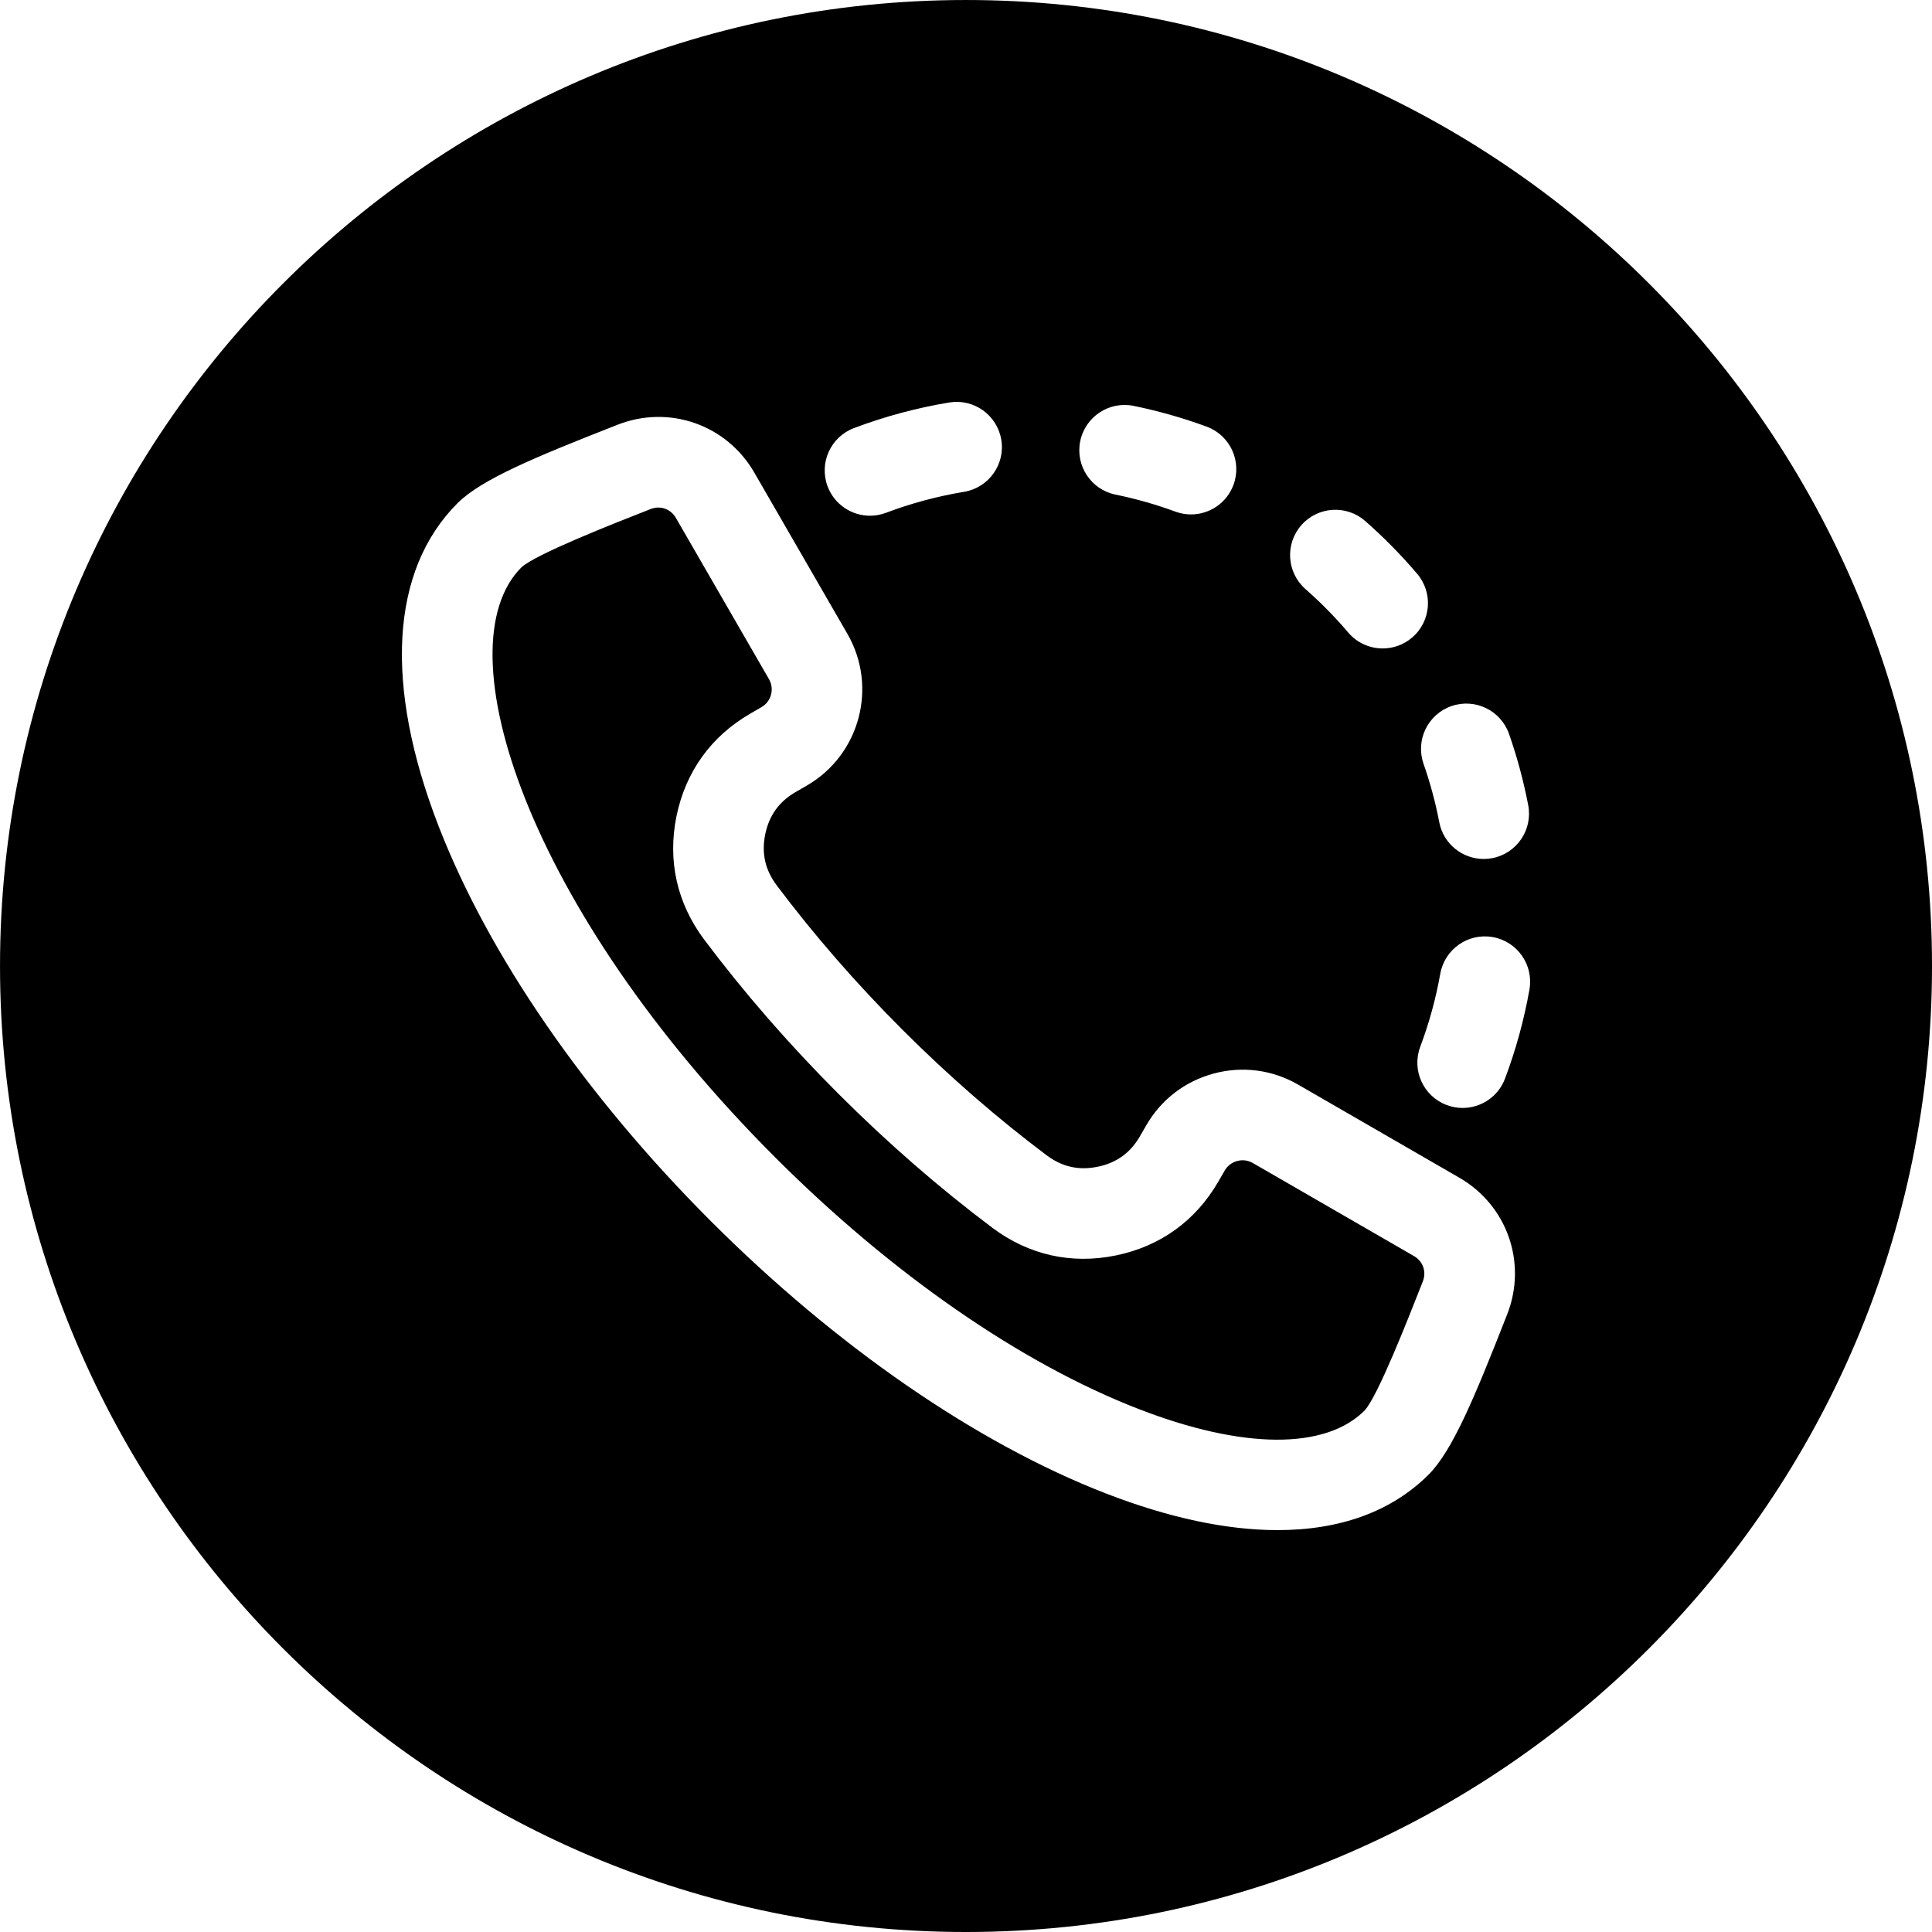 <svg id="Layer_1" enable-background="new 0 0 512 512" viewBox="0 0 512 512" xmlns="http://www.w3.org/2000/svg"><path d="m377.067 339.571-.205.522c-3.811 9.708-11.741 29.907-15.217 33.698-10.453 10.455-32.286 10.313-59.904-.391-31.203-12.093-65.435-35.802-96.388-66.759-65.837-65.846-88.226-135.229-67.179-156.278 3.83-3.515 24.036-11.448 33.746-15.261l.506-.199c.68-.267 1.373-.396 2.05-.396 1.875 0 3.628.985 4.639 2.737l24.673 42.739c1.498 2.595.606 5.925-1.99 7.424l-2.918 1.686c-10.414 6.014-17.192 15.42-19.602 27.202-2.409 11.783.132 23.096 7.349 32.714 10.543 14.052 22.497 27.786 35.53 40.822 13.032 13.032 26.764 24.987 40.817 35.533 9.619 7.219 20.931 9.762 32.712 7.351 11.781-2.409 21.187-9.188 27.201-19.604l1.686-2.92c.97-1.681 2.485-2.299 3.302-2.518s2.438-.44 4.118.528l42.734 24.676v.001c2.384 1.378 3.346 4.131 2.34 6.693zm134.935-83.572c0 141.16-114.842 256.002-256.002 256.002-141.157 0-255.997-114.842-255.997-256.002 0-141.157 114.84-255.997 255.997-255.997 141.161 0 256.002 114.84 256.002 255.997zm-134.747-53.578c1.762 5.034 3.164 10.24 4.167 15.473 1.102 5.746 6.13 9.742 11.772 9.742.749 0 1.51-.07 2.273-.217 6.509-1.248 10.773-7.536 9.525-14.045-1.225-6.386-2.935-12.738-5.084-18.881-2.189-6.256-9.037-9.552-15.29-7.362-6.255 2.188-9.552 9.034-7.363 15.29zm-31.287-46.304c4.035 3.541 7.841 7.409 11.314 11.496 2.374 2.794 5.75 4.229 9.15 4.229 2.747 0 5.508-.938 7.765-2.855 5.05-4.292 5.666-11.865 1.374-16.915-4.227-4.975-8.86-9.682-13.77-13.992-4.981-4.373-12.563-3.879-16.935 1.102s-3.878 12.563 1.102 16.935zm-50.34-25.041c5.38 1.098 10.716 2.614 15.858 4.508 1.368.504 2.768.742 4.145.742 4.885 0 9.476-3.005 11.262-7.856 2.29-6.22-.895-13.117-7.114-15.407-6.277-2.312-12.788-4.162-19.352-5.502-6.494-1.323-12.832 2.865-14.157 9.358s2.864 12.832 9.358 14.157zm-76.299-2.167c1.814 4.805 6.38 7.765 11.229 7.765 1.409 0 2.841-.249 4.236-.776 6.68-2.522 13.637-4.392 20.678-5.557 6.539-1.082 10.962-7.259 9.88-13.798s-7.26-10.968-13.798-9.88c-8.593 1.422-17.084 3.703-25.237 6.781-6.2 2.341-9.329 9.265-6.988 15.465zm167.398 183.187-42.734-24.677c-6.797-3.924-14.727-4.964-22.33-2.927-7.602 2.037-13.95 6.902-17.875 13.701l-1.686 2.92c-2.552 4.422-6.223 7.067-11.224 8.09-5 1.023-9.415.03-13.498-3.032-13.149-9.868-26.019-21.075-38.25-33.308-12.234-12.236-23.439-25.107-33.305-38.257-3.063-4.083-4.055-8.499-3.032-13.501 1.022-5.002 3.668-8.674 8.09-11.227l2.919-1.687c14.054-8.116 18.886-26.152 10.772-40.207l-24.672-42.738c-7.338-12.714-22.581-18.046-36.246-12.683l-.507.199c-21.199 8.323-35.569 14.253-41.909 20.595-17.738 17.74-19.52 48.124-5.016 85.555 13.271 34.251 38.897 71.434 72.158 104.698 33.261 33.266 70.439 58.896 104.687 72.168 16.742 6.489 32.073 9.719 45.495 9.718 16.583 0 30.25-4.931 40.054-14.735 6.338-6.34 12.266-20.706 20.585-41.897l.205-.522c5.363-13.664.03-28.908-12.681-36.246zm8.874-63.758c-6.521-1.157-12.754 3.191-13.914 9.717-1.168 6.581-2.954 13.086-5.305 19.333-2.334 6.203.801 13.123 7.003 15.458 1.393.524 2.821.772 4.226.772 4.853 0 9.422-2.965 11.233-7.775 2.87-7.624 5.048-15.562 6.474-23.591 1.159-6.525-3.192-12.755-9.717-13.914z"></path></svg>
